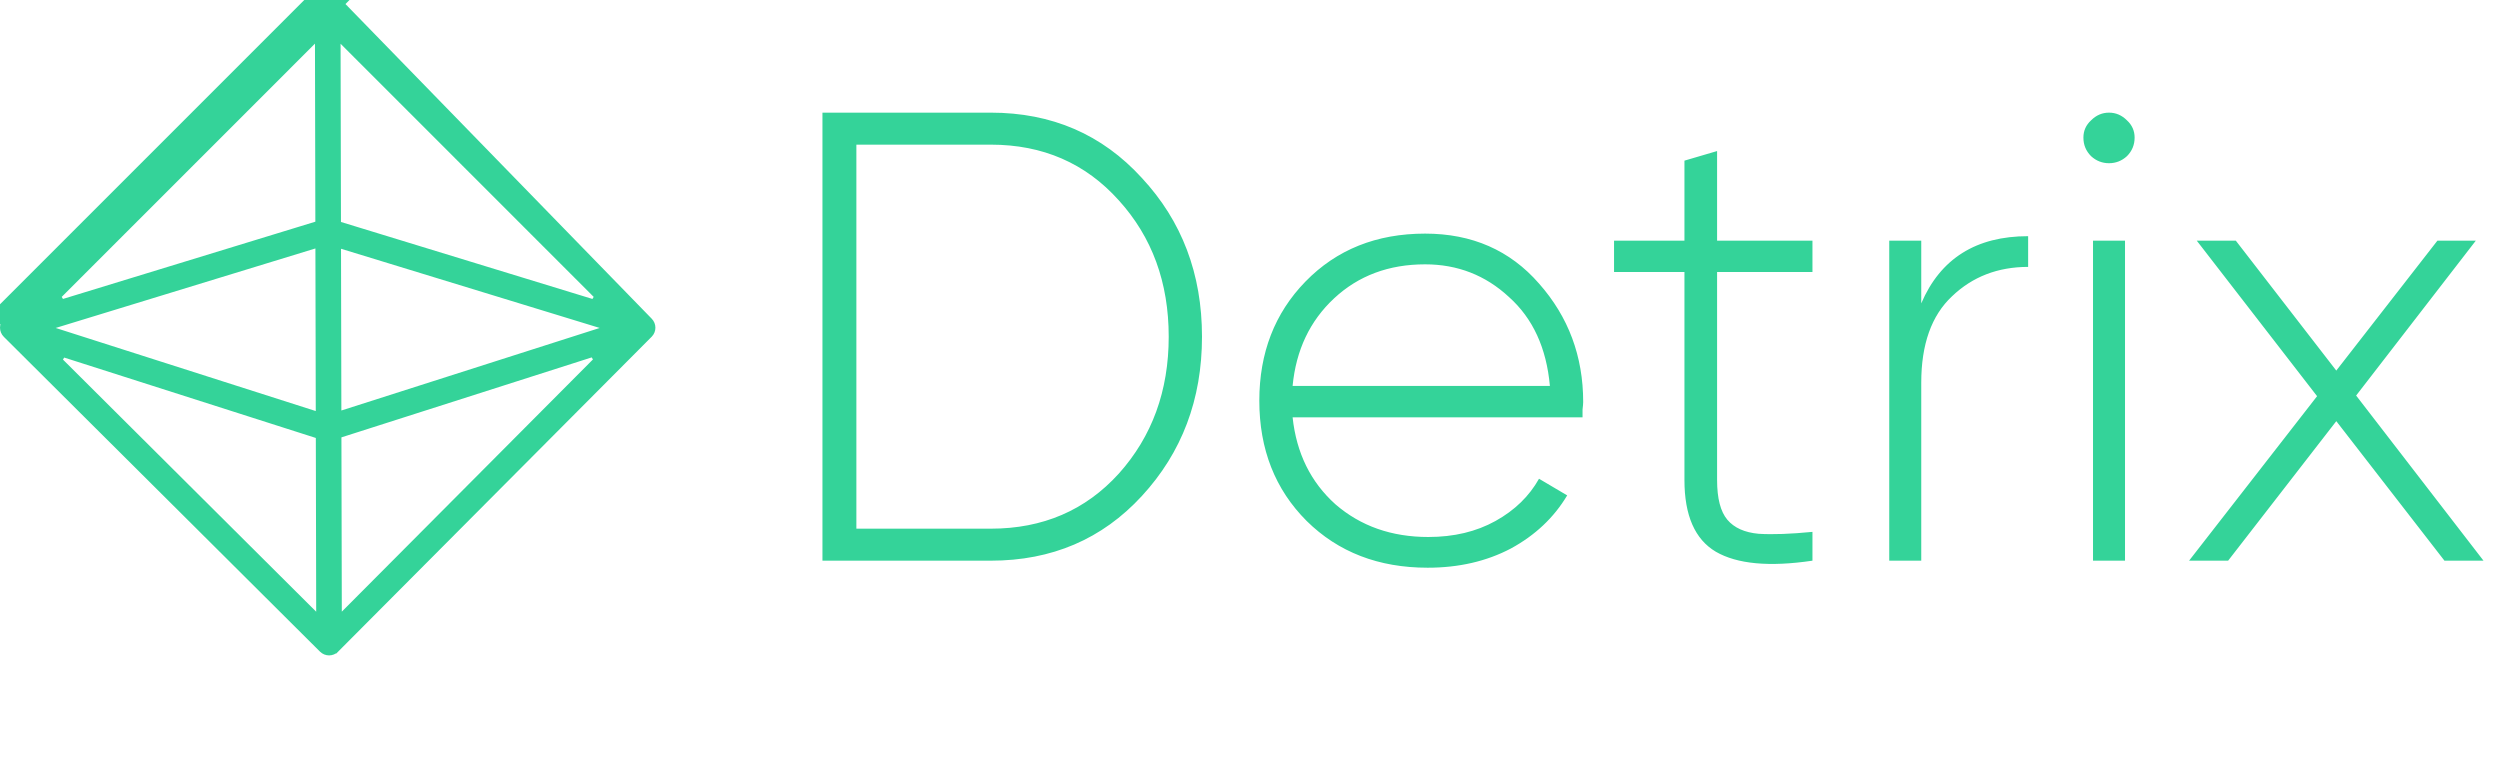 <svg width="1953" height="600" viewBox="0 0 1953 600" fill="none" xmlns="http://www.w3.org/2000/svg">
<path d="M774 88C821.667 88 861 105 892 139C923.333 172.667 939 214 939 263C939 312 923.333 353.5 892 387.5C861 421.167 821.667 438 774 438H642.5V88H774ZM774 413C814.667 413 848 398.667 874 370C900 341 913 305.333 913 263C913 220.667 900 185.167 874 156.5C848 127.5 814.667 113 774 113H669V413H774ZM1113.28 182.5C1149.95 182.5 1179.61 195.5 1202.28 221.5C1225.28 247.5 1236.78 278.333 1236.78 314C1236.78 315.333 1236.61 317.333 1236.28 320C1236.28 322.667 1236.28 324.667 1236.28 326H1009.78C1012.78 354 1023.95 376.667 1043.28 394C1062.95 411 1087.11 419.5 1115.78 419.5C1135.78 419.5 1153.28 415.333 1168.28 407C1183.28 398.667 1194.61 387.667 1202.28 374L1224.28 387C1213.95 404.333 1199.28 418.167 1180.28 428.5C1161.28 438.5 1139.61 443.5 1115.28 443.5C1076.95 443.5 1045.45 431.333 1020.78 407C996.115 382.333 983.781 351 983.781 313C983.781 275.667 995.781 244.667 1019.78 220C1044.11 195 1075.28 182.5 1113.28 182.5ZM1113.28 206.5C1084.95 206.5 1061.28 215.333 1042.28 233C1023.28 250.667 1012.45 273.5 1009.78 301.5H1210.78C1208.11 271.833 1197.45 248.667 1178.78 232C1160.45 215 1138.61 206.5 1113.28 206.5ZM1415.89 212.5H1341.39V375C1341.39 389.333 1344.06 399.667 1349.39 406C1354.72 412.333 1362.89 416 1373.89 417C1384.89 417.667 1398.89 417.167 1415.89 415.5V438C1382.22 443 1357.06 440.667 1340.39 431C1324.06 421.333 1315.89 402.667 1315.89 375V212.5H1260.89V188H1315.89V125.5L1341.39 118V188H1415.89V212.5ZM1500.88 237C1515.88 202 1543.71 184.5 1584.38 184.5V208.5C1560.71 208.5 1540.88 216.167 1524.88 231.5C1508.88 246.5 1500.88 269 1500.88 299V438H1475.88V188H1500.88V237ZM1661.56 122C1657.56 125.667 1652.89 127.5 1647.56 127.5C1642.23 127.5 1637.56 125.667 1633.56 122C1629.56 118 1627.56 113.167 1627.56 107.5C1627.56 102.167 1629.56 97.667 1633.56 94C1637.56 90 1642.23 88 1647.56 88C1652.89 88 1657.56 90 1661.56 94C1665.56 97.667 1667.56 102.167 1667.56 107.5C1667.56 113.167 1665.56 118 1661.56 122ZM1635.06 438V188H1660.06V438H1635.06ZM1940.11 438H1909.61L1825.11 329L1740.61 438H1710.11L1810.11 309.5L1716.11 188H1746.61L1825.11 289.5L1904.11 188H1934.11L1840.61 309L1940.11 438Z" fill="#34D399"/>
<path d="M505.537 252.458L505.531 252.452L505.511 252.432L504.819 251.74L502.732 249.652L494.868 241.787C488.105 235.025 478.464 225.383 466.906 213.825C443.789 190.708 413.004 159.923 382.244 129.163L297.732 44.653L269.958 16.879L262.216 9.136L260.197 7.117L259.689 6.609L259.565 6.486L259.54 6.46M505.537 252.458L261.308 1.518C261.932 1.908 262.523 2.375 263.068 2.917C263.046 2.895 263.593 3.442 264.655 4.505C263.601 5.626 261.992 6.481 259.54 6.46M505.537 252.458C507.48 254.424 507.472 257.542 505.598 259.473C505.594 259.476 505.591 259.48 505.587 259.484L505.428 259.644L504.891 260.183L502.825 262.258L495.036 270.082L467.322 297.917C444.403 320.936 413.866 351.607 383.311 382.294C352.757 412.982 322.186 443.686 299.199 466.773L271.357 494.735L263.484 502.641L261.372 504.763L260.811 505.326L260.659 505.478L260.617 505.52L260.605 505.533L260.602 505.536C260.602 505.536 260.601 505.536 260.601 505.536C258.672 507.465 255.563 507.519 253.524 505.527C200.313 452.544 59.759 312.597 6.534 259.602C4.446 257.509 4.56 254.367 6.448 252.479C6.448 252.478 6.448 252.478 6.449 252.478L6.523 252.404L6.95 251.977L8.819 250.108L16.301 242.625L43.707 215.219L128.015 130.91C189.587 69.338 251.641 7.282 252.467 6.456C254.4 4.526 257.569 4.505 259.532 6.453M505.537 252.458L259.532 6.453M259.54 6.46L259.539 6.46M259.54 6.46L259.539 6.46M259.532 6.453L259.536 6.456L259.539 6.46M259.532 6.453L259.539 6.46M-0.622 245.407L-0.622 245.406L-0.549 245.333L-0.122 244.906L1.748 243.037L9.23 235.554L36.636 208.148L120.944 123.838C182.539 62.243 244.611 0.17 245.392 -0.611L245.395 -0.614C251.215 -6.433 260.711 -6.486 266.596 -0.626C266.596 -0.626 266.596 -0.626 266.596 -0.626L263.068 2.917L-0.622 245.407ZM-0.622 245.407C-0.624 245.408 -0.625 245.41 -0.627 245.411M-0.622 245.407L-0.627 245.411M-0.627 245.411C-0.628 245.413 -0.63 245.414 -0.632 245.416M2.914 248.942L-0.611 245.417L4.47 247.385C6.335 249.371 6.434 252.183 6.437 252.466L2.914 248.942ZM245.154 325.883L251.69 327.971L251.676 321.109L251.401 194.076L251.386 187.332L244.937 189.306L42.031 251.42L26.747 256.099L41.973 260.964L245.154 325.883ZM267.864 189.55L261.386 187.567L261.401 194.342L261.674 320.7L261.689 327.531L268.196 325.452L470.03 260.963L485.256 256.098L469.971 251.419L267.864 189.55ZM261.356 173.411L261.364 177.101L264.892 178.182L465.086 239.466L470.085 231.15L269.589 30.653L261.028 22.091L261.054 34.199L261.356 173.411ZM247.819 177.966L251.364 176.881L251.356 173.174L251.054 34.073L251.027 22.039L242.518 30.549L41.918 231.15L46.917 239.466L247.819 177.966ZM251.722 342.119L251.714 338.476L248.243 337.367L47.916 273.361L42.867 281.667L243.489 481.422L252.043 489.939L252.017 477.868L251.722 342.119ZM265.199 336.908L261.713 338.022L261.721 341.682L262.016 477.845L262.042 489.916L270.559 481.362L469.523 281.533L464.458 273.243L265.199 336.908Z" fill="#34D399" stroke="#34D399" stroke-width="10"/>
</svg>
